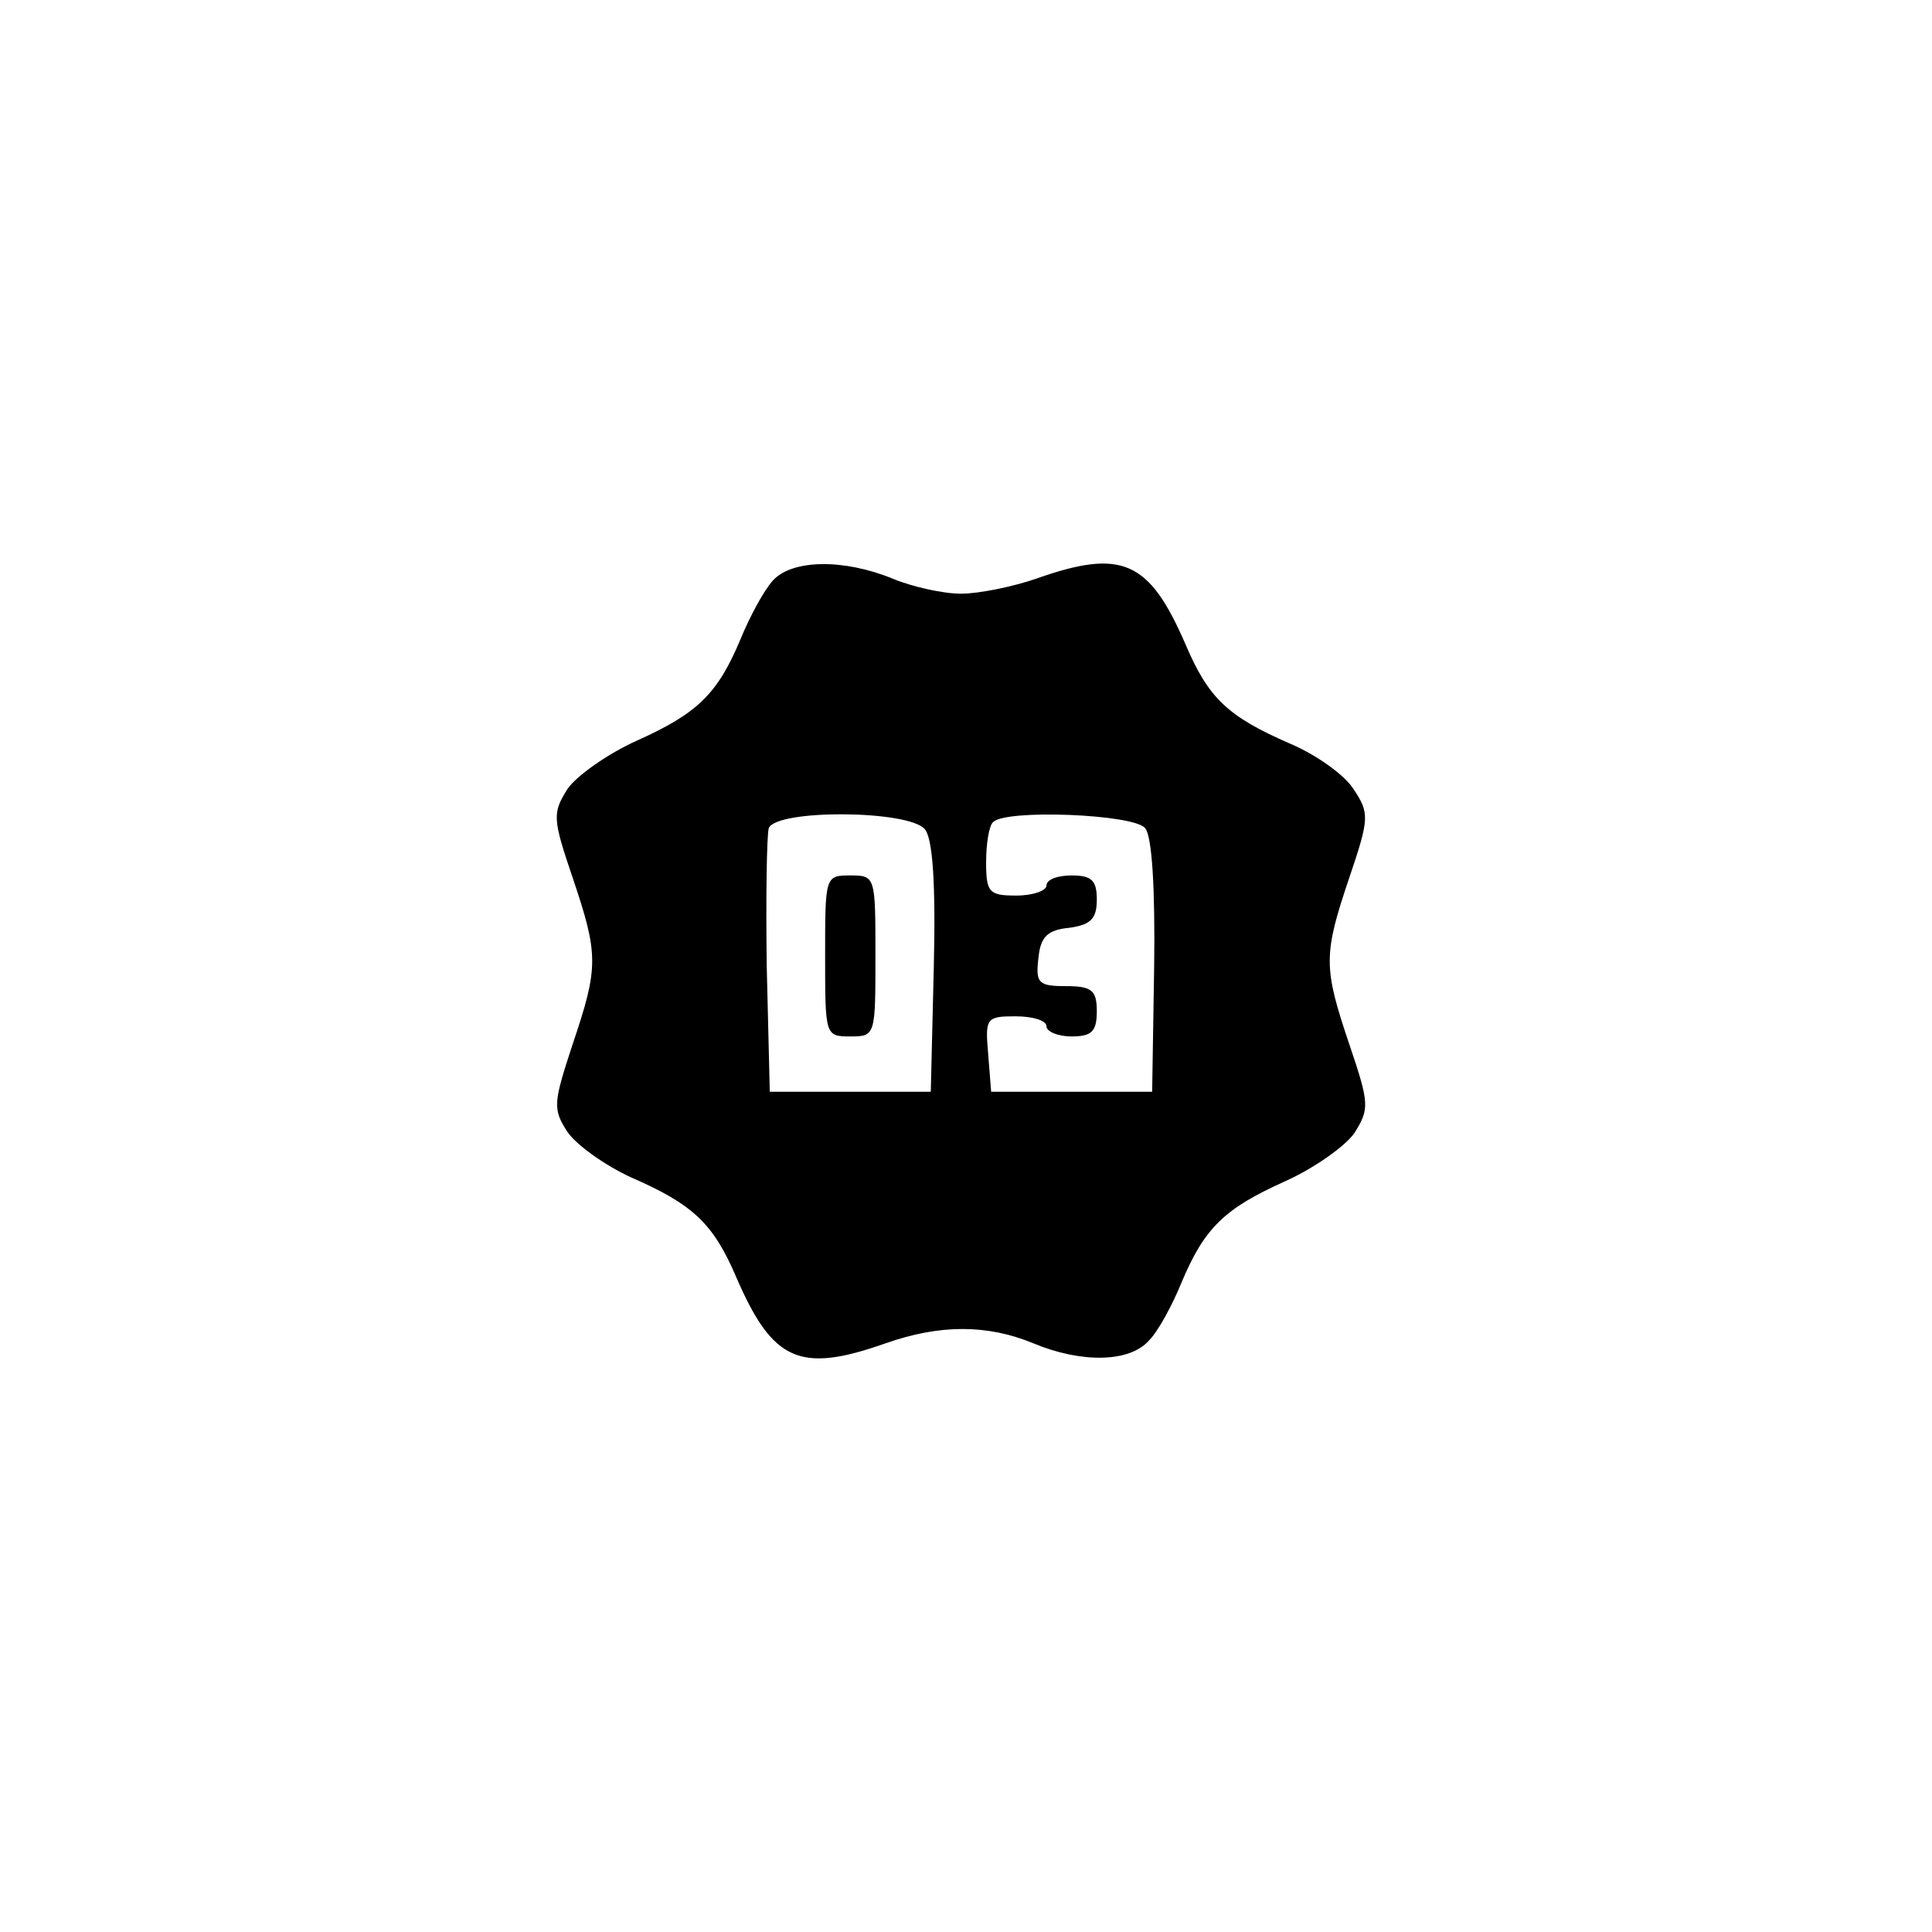 <?xml version="1.0" standalone="no"?>
<!DOCTYPE svg PUBLIC "-//W3C//DTD SVG 20010904//EN"
 "http://www.w3.org/TR/2001/REC-SVG-20010904/DTD/svg10.dtd">
<svg version="1.0" xmlns="http://www.w3.org/2000/svg"
 width="192pt" height="192pt" viewBox="0 0 192 192"
 preserveAspectRatio="xMidYMid meet">
<g transform="translate(0,192) scale(0.1,-0.1)"
fill="#000000" stroke="none">
810 c149 -35 263 -99 377 -209 169 -163 247 -351 247 -596 0 -245 -78 -433
-247 -596 -165 -159 -340 -229 -578 -229 -238 0 -413 70 -578 229 -169 163
-247 351 -247 596 0 238 70 413 229 578 111 115 239 190 390 227 107 26 298
26 407 0z"/>
<path d="M768 1343 c-9 -10 -23 -36 -32 -58 -23 -55 -43 -74 -103 -101 -29
-13 -60 -35 -69 -48 -15 -24 -15 -29 5 -88 26 -77 26 -89 0 -166 -19 -58 -20
-64 -5 -87 9 -13 37 -33 63 -45 62 -27 82 -46 105 -100 36 -83 63 -95 148 -65
54 19 101 19 147 0 48 -20 96 -19 115 3 9 9 23 35 32 57 23 55 43 74 103 101
29 13 60 35 69 48 15 24 15 29 -5 88 -26 77 -26 89 0 166 20 59 20 64 4 88 -9
14 -37 34 -63 45 -62 27 -81 45 -104 99 -36 83 -63 95 -148 65 -23 -8 -57 -15
-75 -15 -18 0 -49 7 -68 15 -49 20 -100 19 -119 -2z m151 -247 c8 -9 11 -55 9
-137 l-3 -124 -80 0 -80 0 -3 124 c-1 69 0 131 2 138 8 19 139 18 155 -1z
m219 1 c7 -8 10 -61 9 -137 l-2 -125 -80 0 -80 0 -3 38 c-3 35 -2 37 27 37 17
0 31 -4 31 -10 0 -5 11 -10 25 -10 20 0 25 5 25 25 0 21 -5 25 -31 25 -27 0
-30 3 -27 28 2 21 9 28 31 30 21 3 27 9 27 28 0 19 -5 24 -25 24 -14 0 -25 -4
-25 -10 0 -5 -13 -10 -30 -10 -27 0 -30 3 -30 33 0 19 3 37 7 40 12 13 140 8
151 -6z"/>
<path d="M820 970 c0 -79 0 -80 25 -80 25 0 25 1 25 80 0 79 0 80 -25 80 -25
0 -25 -1 -25 -80z"/>
</g>
</svg>
